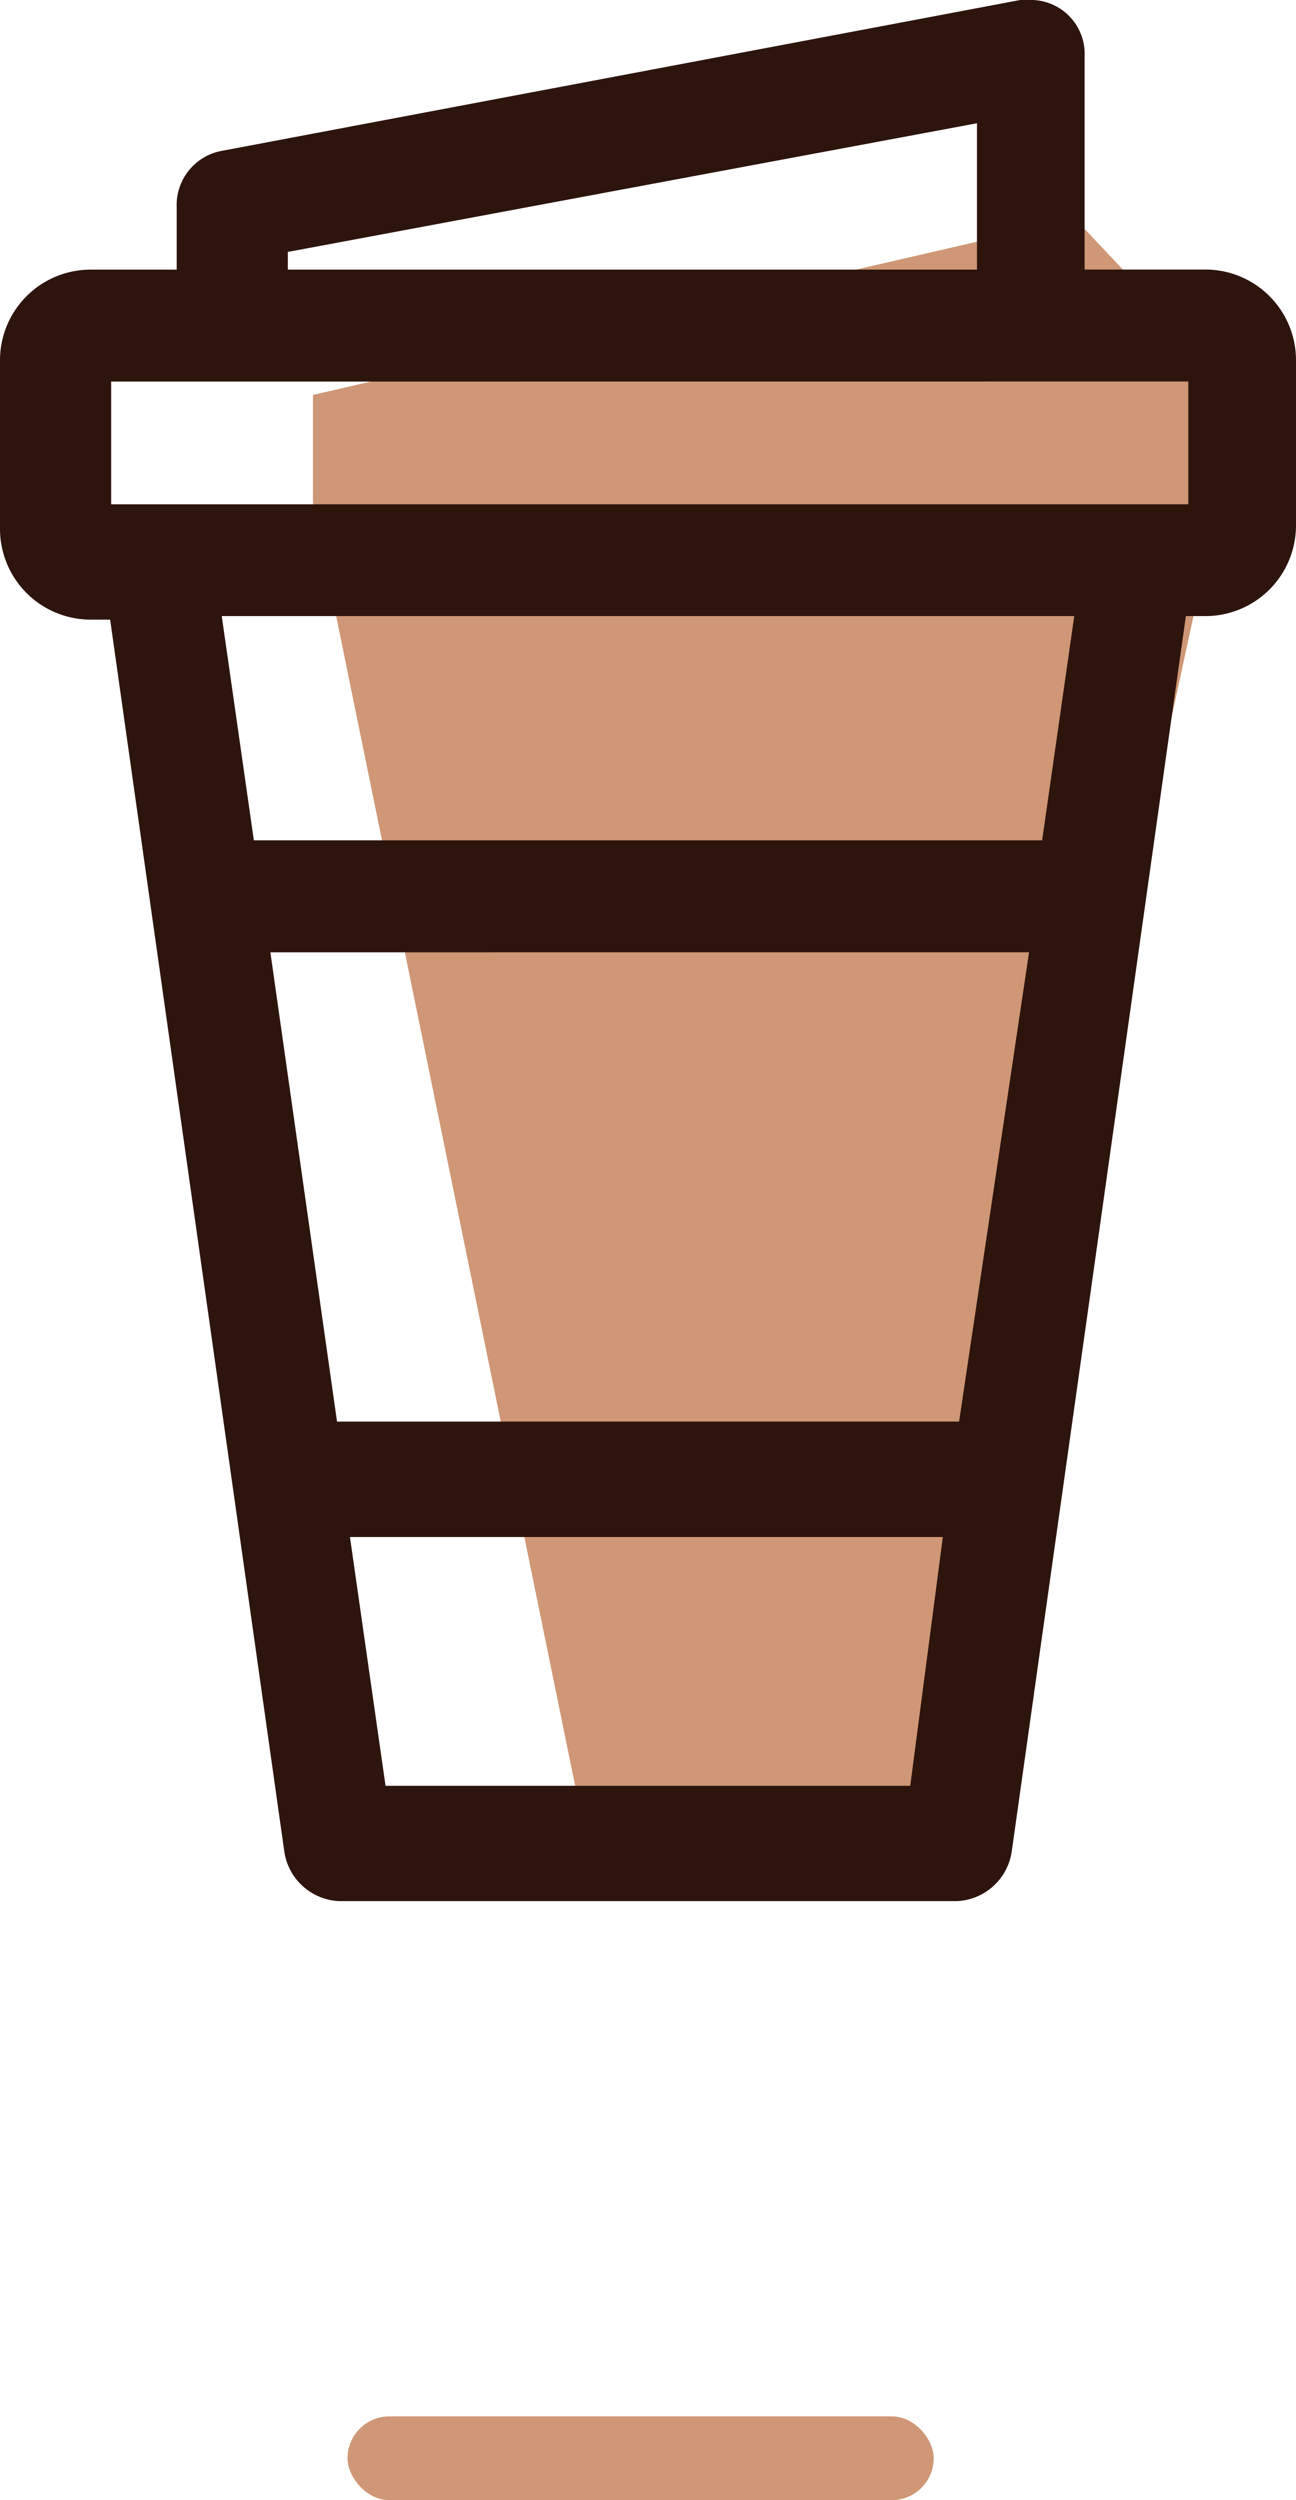 <svg xmlns="http://www.w3.org/2000/svg" width="30.955" height="59.697" viewBox="0 0 30.955 59.697">
  <g id="Componente_64_1" data-name="Componente 64 – 1" transform="translate(0.5 0.5)">
    <path id="Trazado_1" data-name="Trazado 1" d="M2398.381-2541.467l-18.207,4.2v2.568l6.536,31.979h8.168l7.469-34.546Z" transform="translate(-2373.199 2546.197)" fill="#cf9775"/>
    <g id="Group_Copy" data-name="Group Copy">
      <path id="Fill_7" data-name="Fill 7" d="M22.342,44.394H7.613a.886.886,0,0,1-.827-.752L2.565,13.795h-.91A1.666,1.666,0,0,1,0,12.122V8.109A1.665,1.665,0,0,1,1.655,6.438H4.22V4.431a.815.815,0,0,1,.662-.836L23.914,0h.165a.788.788,0,0,1,.827.836v5.6H28.3a1.665,1.665,0,0,1,1.655,1.672v3.93A1.665,1.665,0,0,1,28.3,13.711h-.91L23.17,43.642A.886.886,0,0,1,22.342,44.394ZM7.282,35.7l.993,6.94H21.68l.91-6.94Zm-1.9-13.961L7.116,33.944H22.839l1.82-12.206ZM4.22,13.711l.91,6.354H24.825l.91-6.354Zm-2.565-5.6v3.93H28.383V8.109Zm21.68-6.27L5.875,5.1V6.438h17.46Z" transform="translate(0 0)" fill="#2d140d" stroke="#2d140d" stroke-miterlimit="10" stroke-width="1"/>
    </g>
    <rect id="Rectángulo_3" data-name="Rectángulo 3" width="14" height="2" rx="1" transform="translate(7.801 57.197)" fill="#cf9775"/>
  </g>
</svg>
